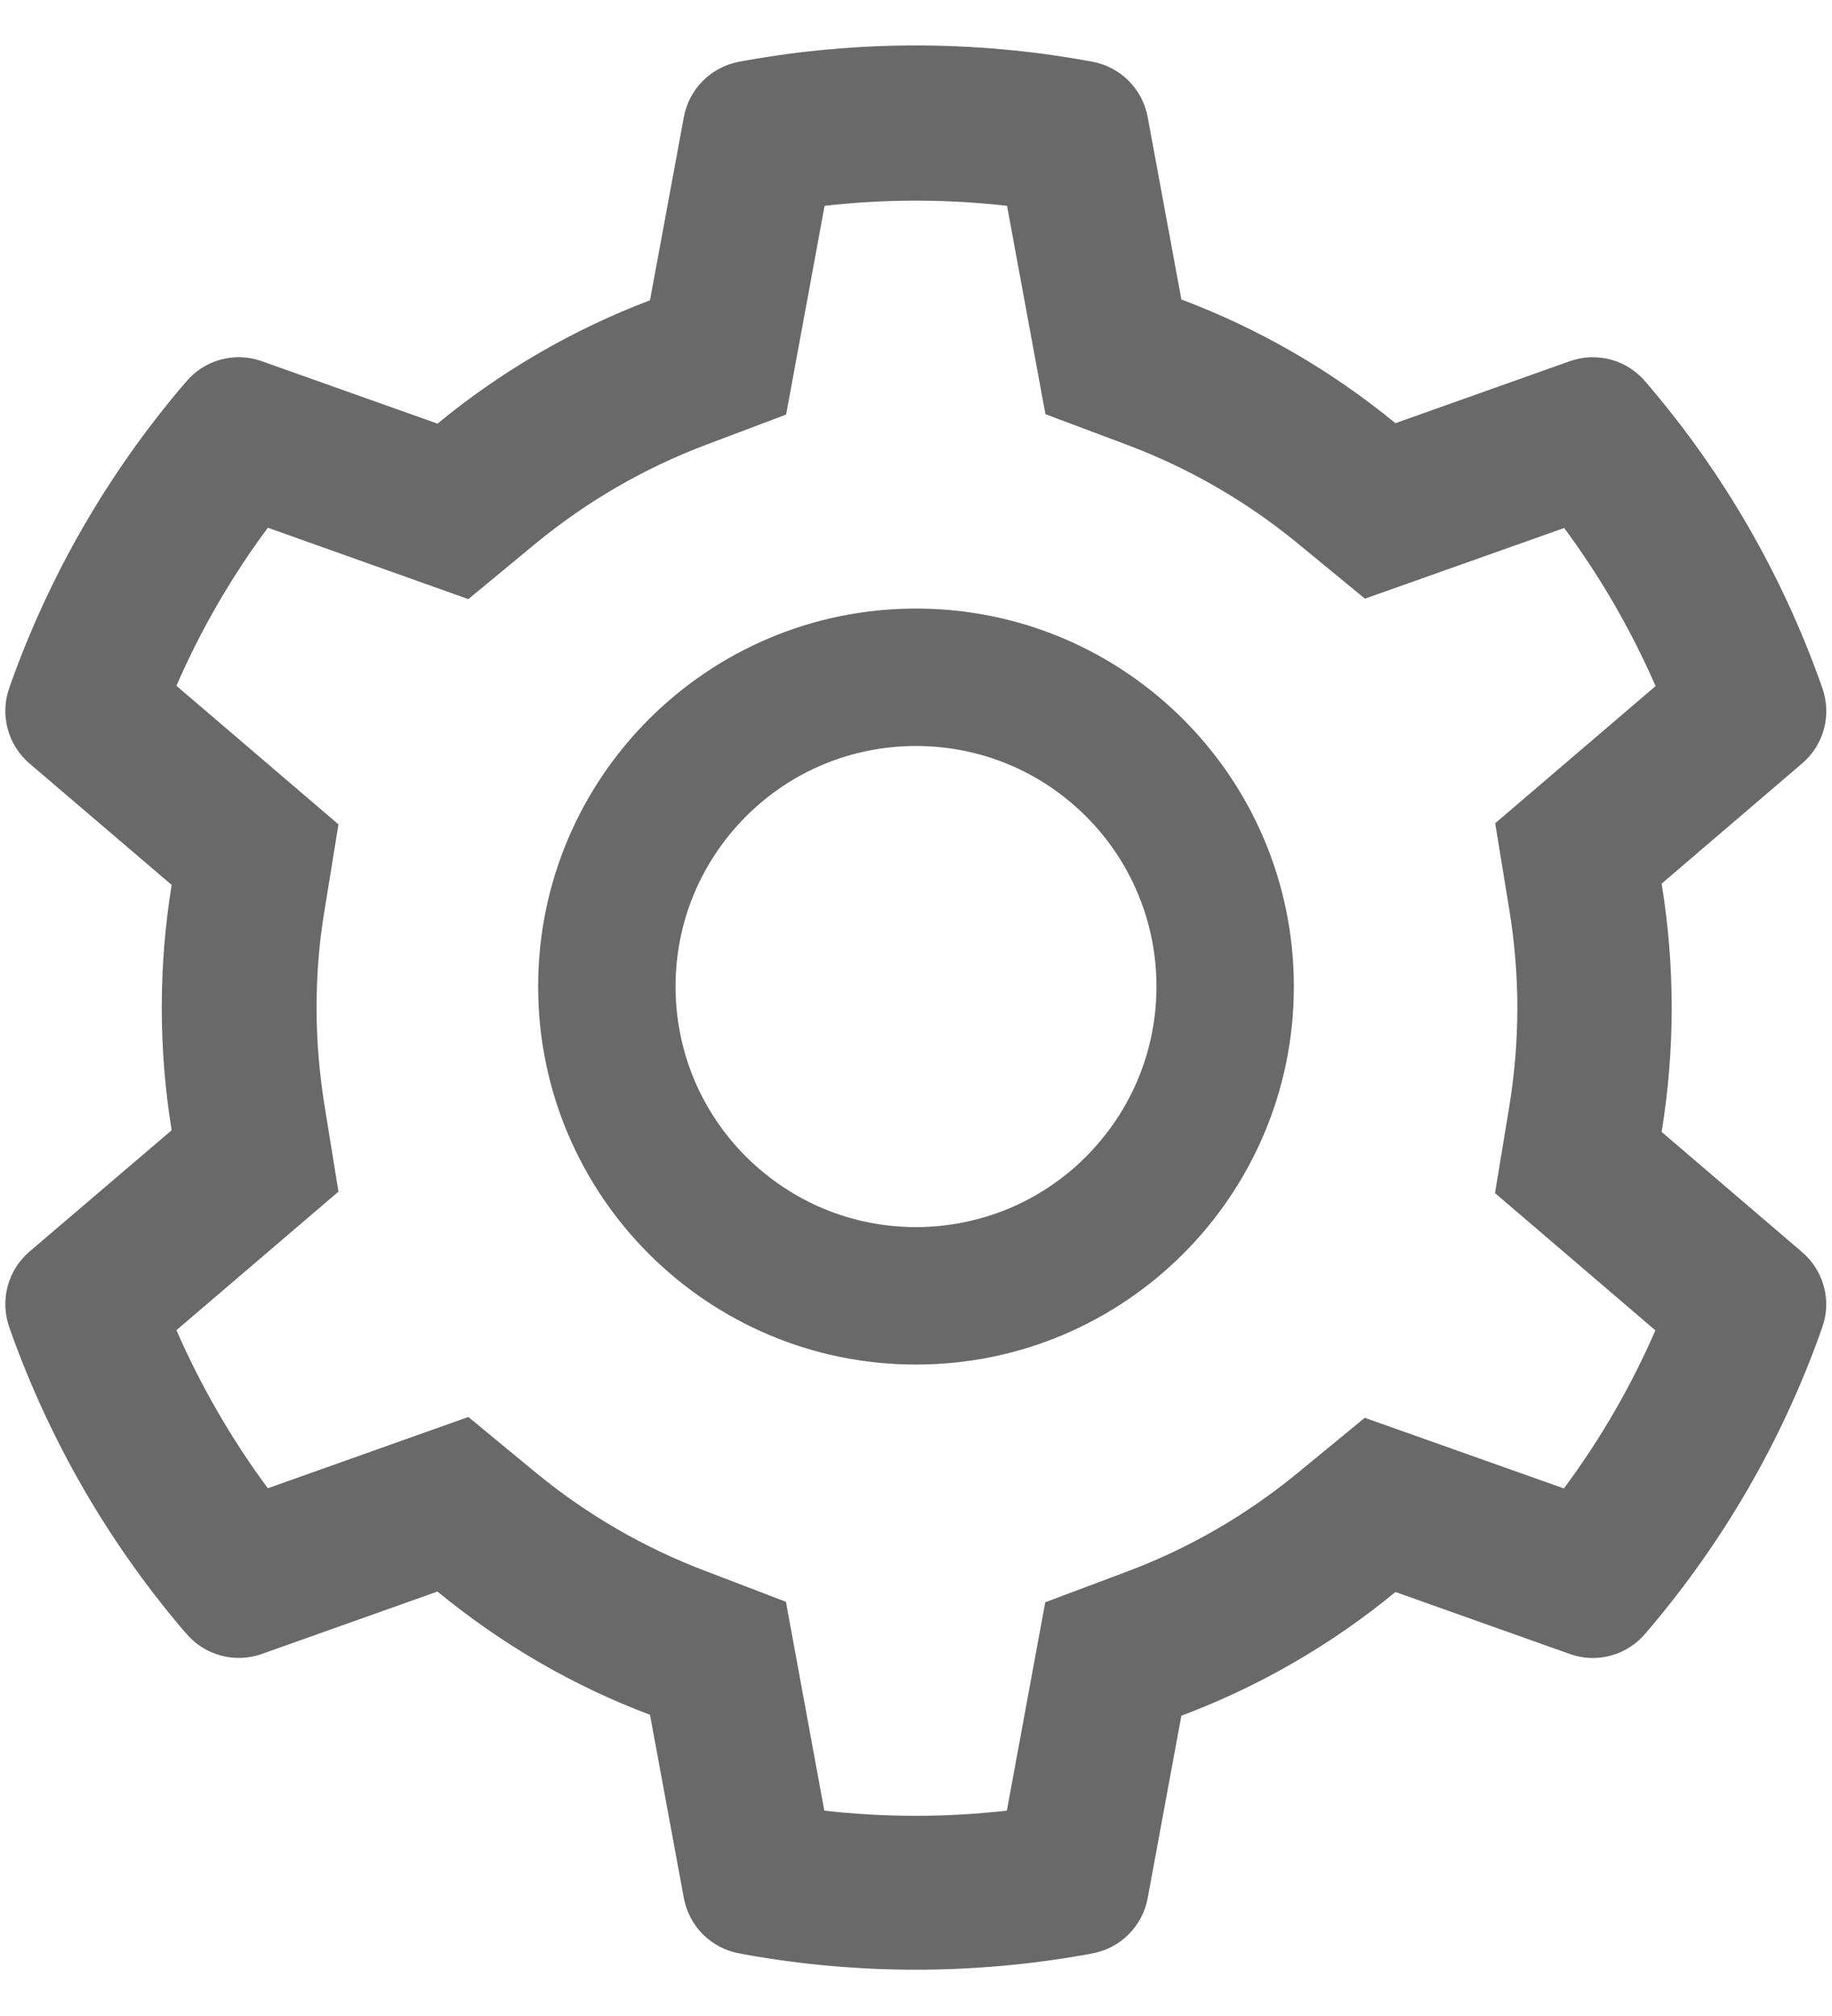 <svg width="20" height="22" viewBox="0 0 20 22" fill="none" xmlns="http://www.w3.org/2000/svg">
<path d="M19.675 13.665L18.14 12.352C18.213 11.907 18.25 11.452 18.25 10.998C18.25 10.543 18.213 10.088 18.14 9.643L19.675 8.33C19.791 8.231 19.874 8.099 19.913 7.952C19.952 7.805 19.945 7.649 19.893 7.505L19.872 7.445C19.449 6.263 18.817 5.168 18.004 4.213L17.962 4.163C17.863 4.047 17.732 3.964 17.585 3.924C17.438 3.885 17.283 3.89 17.139 3.941L15.234 4.618C14.53 4.041 13.745 3.587 12.897 3.268L12.529 1.276C12.501 1.126 12.428 0.988 12.32 0.88C12.213 0.773 12.074 0.701 11.924 0.673L11.861 0.662C10.64 0.441 9.356 0.441 8.134 0.662L8.071 0.673C7.921 0.701 7.783 0.773 7.675 0.88C7.567 0.988 7.494 1.126 7.466 1.276L7.096 3.277C6.254 3.596 5.471 4.051 4.776 4.623L2.856 3.941C2.713 3.89 2.557 3.884 2.41 3.924C2.263 3.964 2.132 4.047 2.034 4.163L1.991 4.213C1.18 5.169 0.547 6.264 0.123 7.445L0.102 7.505C-0.003 7.798 0.084 8.127 0.32 8.33L1.874 9.657C1.802 10.098 1.766 10.548 1.766 10.995C1.766 11.445 1.802 11.895 1.874 12.334L0.32 13.66C0.205 13.759 0.122 13.891 0.083 14.039C0.044 14.186 0.051 14.342 0.102 14.485L0.123 14.546C0.548 15.727 1.176 16.817 1.991 17.778L2.034 17.827C2.132 17.943 2.264 18.027 2.41 18.066C2.557 18.106 2.713 18.1 2.856 18.05L4.776 17.368C5.474 17.942 6.255 18.397 7.096 18.713L7.466 20.715C7.494 20.865 7.567 21.003 7.675 21.11C7.783 21.218 7.921 21.29 8.071 21.317L8.134 21.329C9.367 21.55 10.629 21.55 11.861 21.329L11.924 21.317C12.074 21.29 12.213 21.218 12.32 21.11C12.428 21.003 12.501 20.865 12.529 20.715L12.897 18.723C13.745 18.405 14.535 17.949 15.234 17.373L17.139 18.05C17.283 18.101 17.438 18.107 17.585 18.067C17.732 18.027 17.863 17.944 17.962 17.827L18.004 17.778C18.82 16.815 19.448 15.727 19.872 14.546L19.893 14.485C19.998 14.197 19.912 13.869 19.675 13.665ZM16.476 9.92C16.534 10.273 16.565 10.637 16.565 11C16.565 11.363 16.534 11.727 16.476 12.081L16.321 13.02L18.072 14.518C17.806 15.129 17.471 15.708 17.073 16.243L14.899 15.472L14.163 16.077C13.602 16.536 12.979 16.897 12.304 17.15L11.411 17.485L10.992 19.759C10.329 19.834 9.661 19.834 8.999 19.759L8.58 17.48L7.694 17.141C7.026 16.887 6.405 16.527 5.849 16.07L5.113 15.463L2.924 16.241C2.526 15.704 2.193 15.125 1.926 14.516L3.695 13.004L3.543 12.066C3.487 11.717 3.456 11.356 3.456 11C3.456 10.641 3.484 10.283 3.543 9.934L3.695 8.996L1.926 7.484C2.191 6.873 2.526 6.296 2.924 5.759L5.113 6.538L5.849 5.93C6.405 5.473 7.026 5.113 7.694 4.859L8.582 4.524L9.002 2.246C9.66 2.171 10.333 2.171 10.994 2.246L11.413 4.52L12.306 4.855C12.979 5.108 13.605 5.469 14.165 5.928L14.901 6.533L17.076 5.762C17.474 6.298 17.807 6.877 18.074 7.487L16.323 8.984L16.476 9.92ZM10 6.641C7.722 6.641 5.875 8.488 5.875 10.766C5.875 13.044 7.722 14.891 10 14.891C12.278 14.891 14.125 13.044 14.125 10.766C14.125 8.488 12.278 6.641 10 6.641ZM11.856 12.622C11.613 12.866 11.323 13.06 11.005 13.192C10.686 13.323 10.345 13.391 10 13.391C9.299 13.391 8.641 13.116 8.144 12.622C7.9 12.378 7.706 12.089 7.574 11.771C7.442 11.452 7.375 11.11 7.375 10.766C7.375 10.065 7.649 9.406 8.144 8.909C8.641 8.413 9.299 8.141 10 8.141C10.701 8.141 11.359 8.413 11.856 8.909C12.101 9.153 12.294 9.442 12.426 9.761C12.558 10.079 12.626 10.421 12.625 10.766C12.625 11.466 12.351 12.125 11.856 12.622Z" fill="#444444" fill-opacity="0.8"/>
</svg>
